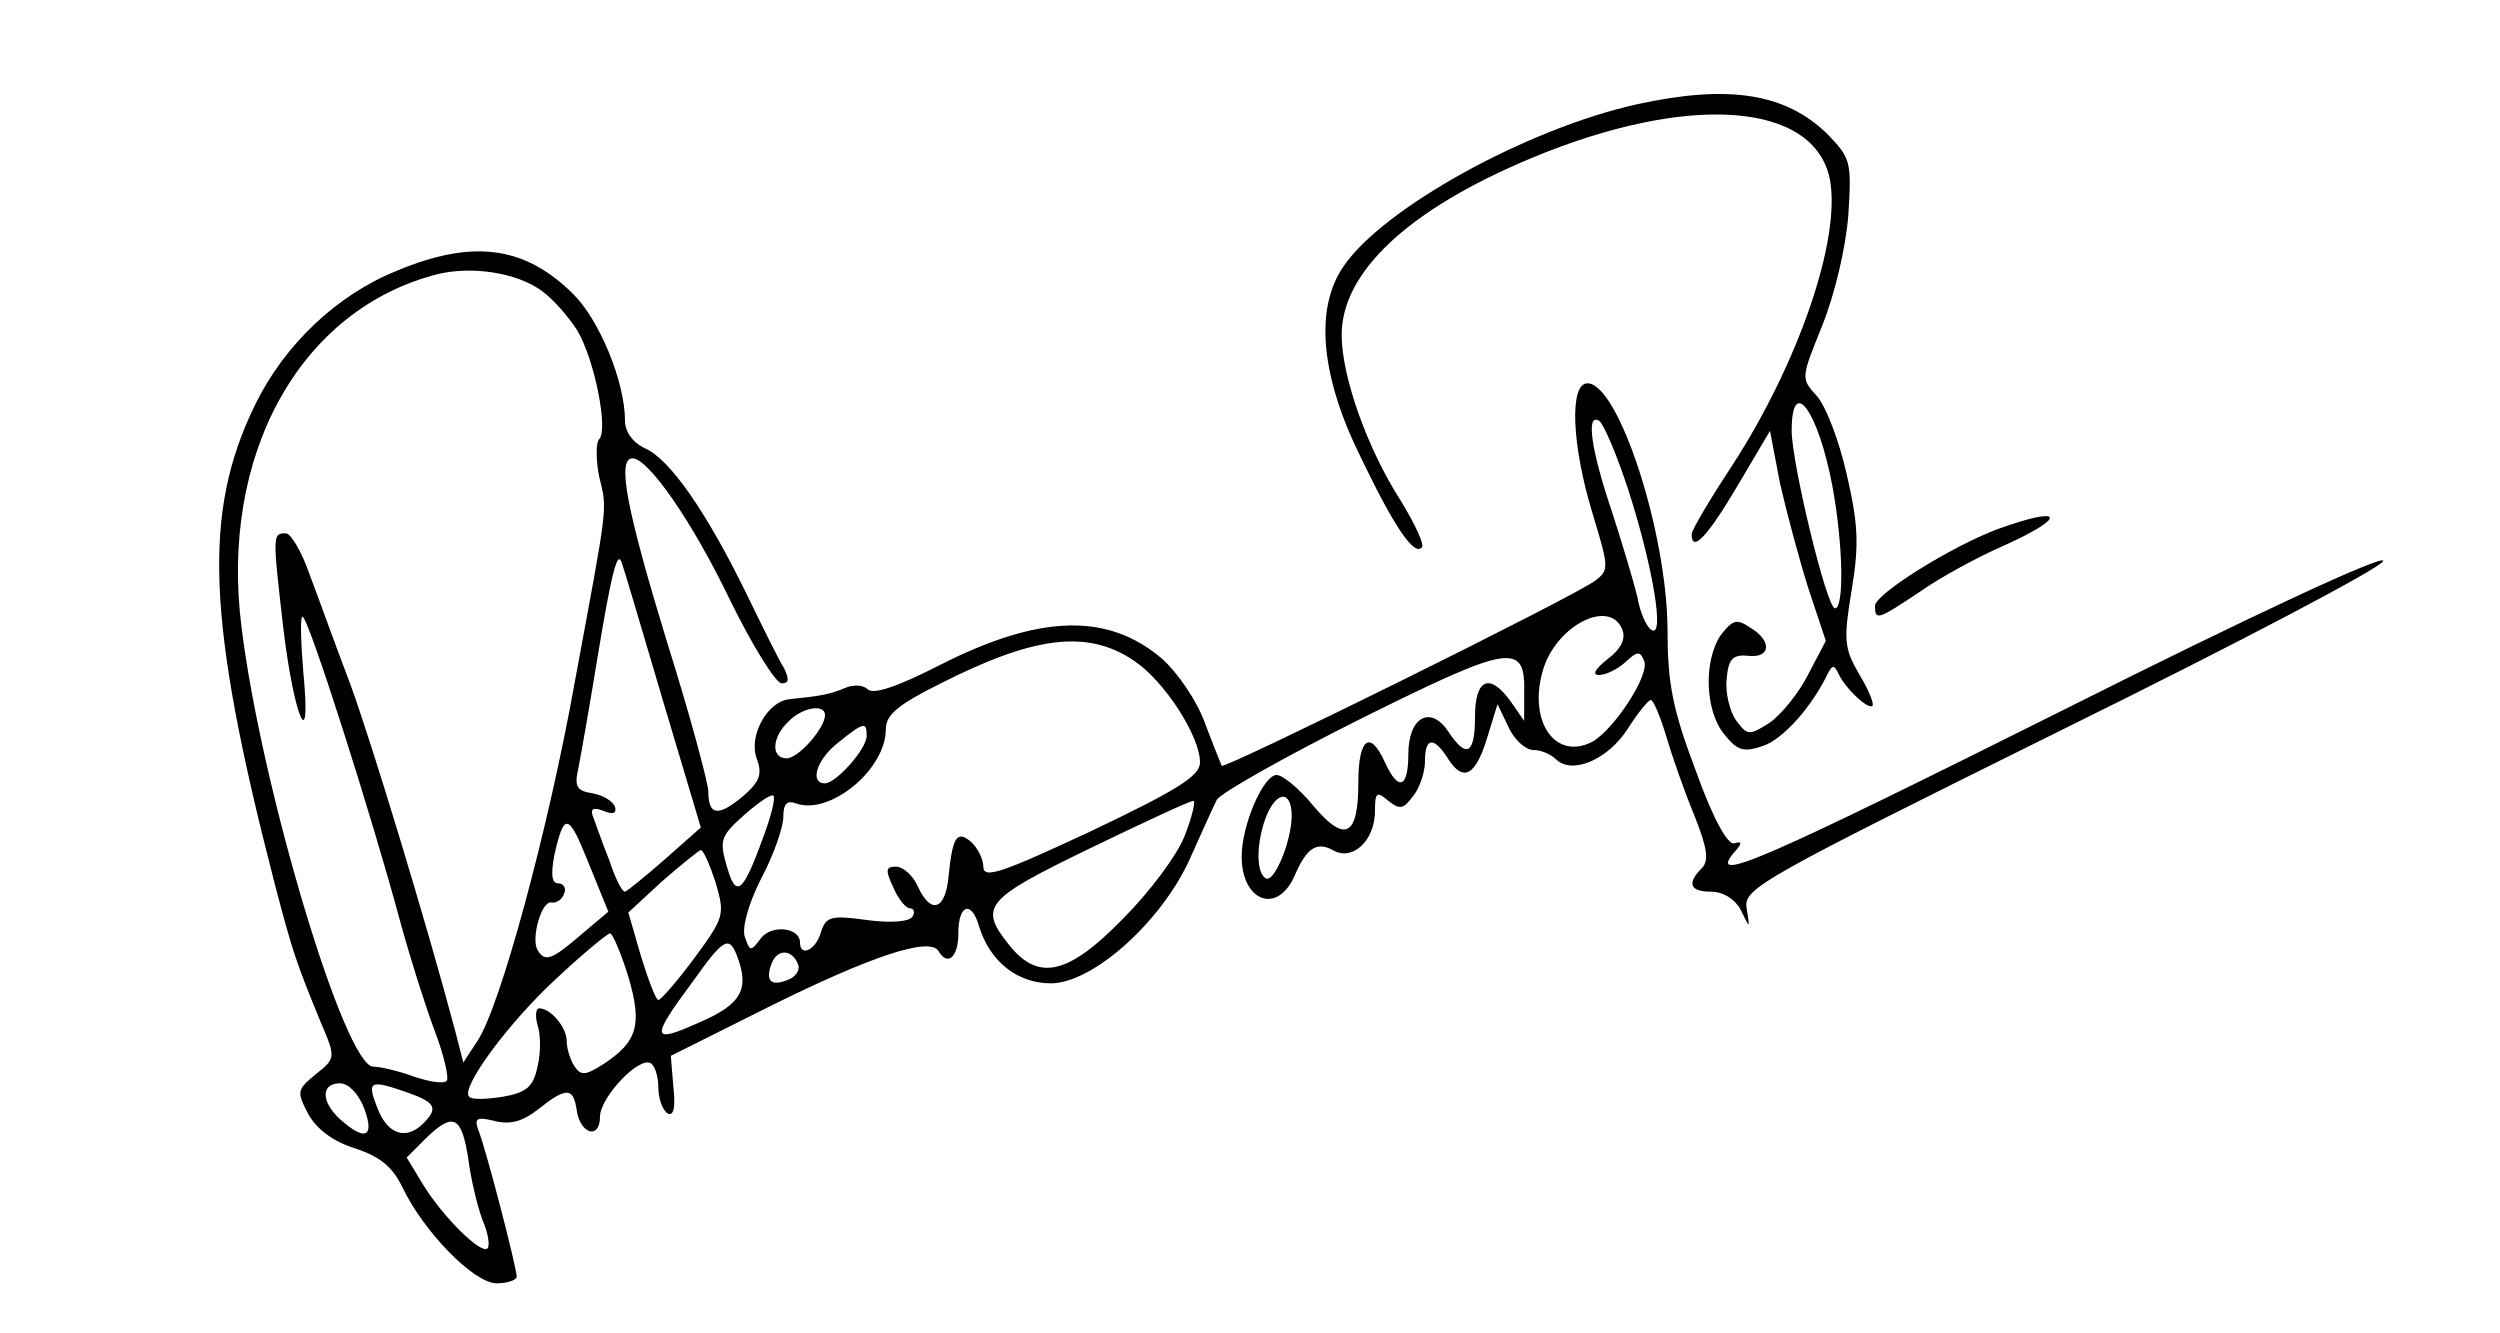 <?xml version="1.0" standalone="no"?>
<!DOCTYPE svg PUBLIC "-//W3C//DTD SVG 20010904//EN"
 "http://www.w3.org/TR/2001/REC-SVG-20010904/DTD/svg10.dtd">
<svg version="1.0" xmlns="http://www.w3.org/2000/svg"
 width="300pt" height="160pt" viewBox="0 0 300 160"
 preserveAspectRatio="xMidYMid meet">
<g transform="translate(0,160) scale(0.1,-0.1)"
fill="#000000" stroke="none">
<path d="M1965 1475 c-132 -29 -306 -125 -353 -195 -35 -51 -27 -133 22 -231
40 -83 63 -116 72 -106 4 3 -8 28 -25 56 -40 62 -71 149 -71 199 0 76 81 151
227 212 189 79 341 68 359 -26 13 -72 -38 -220 -117 -342 -27 -41 -49 -78 -49
-83 0 -23 19 -3 55 58 l39 66 12 -63 c8 -35 23 -91 34 -126 l21 -63 -21 -40
c-11 -22 -32 -48 -46 -58 -25 -16 -27 -16 -41 3 -7 10 -13 33 -11 49 2 24 7
30 26 28 27 -3 29 18 2 34 -16 11 -21 9 -35 -9 -21 -31 -19 -91 4 -119 16 -20
23 -22 47 -14 25 9 59 48 78 88 5 9 7 9 12 -1 8 -18 36 -44 41 -39 2 3 -5 20
-16 38 -18 31 -19 41 -9 101 9 54 8 79 -6 139 -9 40 -25 82 -36 94 -19 21 -19
21 7 85 15 38 28 93 31 132 4 64 3 68 -25 97 -50 49 -118 60 -228 36z m234
-459 c13 -71 14 -146 3 -146 -10 0 -52 175 -52 213 0 68 32 24 49 -67z"/>
<path d="M476 1275 c-72 -29 -135 -89 -170 -161 -63 -129 -58 -258 23 -572 22
-84 26 -96 56 -169 18 -42 18 -43 -6 -62 -23 -19 -23 -21 -9 -48 10 -18 30
-33 56 -41 30 -10 45 -22 57 -47 26 -54 86 -115 113 -115 13 0 24 4 24 8 0 11
-37 154 -46 176 -5 14 -2 16 19 11 19 -5 34 -1 53 14 34 27 42 26 46 -1 4 -29
28 -36 28 -8 0 23 47 73 61 64 5 -3 9 -16 9 -29 0 -13 5 -27 11 -31 7 -4 10 6
7 32 l-3 37 120 60 c119 59 190 83 201 66 11 -19 24 -8 24 21 0 35 16 40 25 8
13 -42 46 -68 86 -68 51 0 135 76 168 152 13 29 27 60 31 68 4 8 82 52 174 98
181 90 197 92 195 28 l0 -31 -16 23 c-25 35 -43 28 -43 -18 0 -45 -10 -51 -32
-18 -21 32 -48 18 -48 -27 0 -41 -12 -45 -28 -10 -18 40 -32 29 -32 -24 0 -65
-16 -73 -54 -28 -17 21 -37 37 -44 37 -16 0 -42 -60 -42 -98 0 -53 42 -70 63
-24 15 35 27 43 48 31 23 -12 49 13 49 48 0 22 2 24 16 12 14 -11 18 -10 30 6
8 10 14 29 14 42 0 29 11 29 28 2 18 -28 33 -20 47 27 l12 39 13 -27 c7 -16
21 -28 30 -28 9 0 21 -5 27 -11 19 -19 62 -1 86 36 12 19 25 35 28 35 3 0 11
-19 18 -42 7 -24 22 -67 34 -96 16 -40 18 -55 9 -64 -18 -18 -14 -28 11 -28
15 0 29 -9 36 -22 11 -23 11 -23 7 2 -4 24 15 34 380 215 211 104 384 195 384
202 0 8 -163 -68 -380 -177 -364 -182 -430 -211 -400 -174 11 12 11 15 1 12
-8 -2 -26 31 -46 87 -28 74 -34 105 -34 171 -1 117 -59 294 -96 294 -22 0 -19
-74 6 -156 20 -66 20 -68 3 -81 -27 -20 -444 -226 -448 -222 -1 2 -10 25 -20
51 -9 26 -33 61 -51 77 -65 56 -147 54 -267 -7 -51 -26 -80 -36 -87 -29 -5 5
-17 6 -28 1 -17 -7 -26 -9 -65 -13 -27 -2 -50 -44 -40 -71 7 -19 4 -28 -17
-46 -29 -24 -41 -23 -41 6 0 10 -22 92 -50 181 -48 157 -60 219 -41 219 19 0
72 -76 118 -172 26 -53 54 -98 61 -98 9 0 9 5 3 18 -6 9 -26 50 -46 91 -47 96
-91 160 -121 173 -15 7 -24 20 -24 33 0 47 -31 122 -63 153 -58 57 -120 65
-211 27z m174 -24 c14 -10 33 -32 43 -48 21 -36 37 -119 26 -130 -4 -4 -4 -25
0 -45 10 -41 11 -29 -29 -245 -32 -179 -90 -392 -117 -432 l-17 -26 -9 35
c-35 132 -101 349 -127 420 -18 47 -39 106 -49 132 -9 26 -22 48 -28 48 -16 0
-16 -1 -3 -114 13 -108 34 -156 24 -53 -3 37 -4 67 -1 67 7 0 84 -242 117
-365 12 -44 31 -104 42 -133 11 -29 17 -56 14 -59 -4 -4 -21 -1 -39 5 -19 7
-41 12 -49 12 -34 0 -134 333 -158 526 -27 208 70 383 235 425 41 10 95 2 125
-20z m1304 -239 c29 -90 44 -178 28 -168 -6 3 -14 21 -17 39 -4 17 -18 64 -31
104 -25 74 -31 118 -15 108 5 -3 21 -40 35 -83z m-1159 -251 l46 -154 -43 -38
c-24 -21 -45 -38 -48 -39 -4 0 -12 17 -19 38 -8 20 -16 43 -19 51 -4 10 -1 13
12 8 12 -5 16 -3 14 5 -3 7 -15 14 -27 16 -19 3 -22 8 -17 30 3 15 13 72 22
127 18 110 25 135 30 120 2 -5 24 -79 49 -164z m1152 83 c4 -11 -2 -23 -18
-35 -15 -12 -19 -19 -10 -19 8 0 22 7 31 15 15 14 18 14 23 2 7 -17 -36 -82
-62 -97 -44 -23 -77 23 -60 84 15 55 81 89 96 50z m-586 -37 c36 -24 79 -90
79 -122 0 -16 -27 -33 -130 -82 -109 -51 -130 -58 -130 -43 0 9 -7 23 -15 30
-17 14 -22 6 -27 -44 -4 -38 -21 -43 -36 -11 -6 14 -18 25 -27 25 -12 0 -13
-4 -3 -25 6 -14 15 -25 20 -25 5 0 6 -5 3 -10 -4 -6 -26 -8 -55 -4 -43 6 -49
4 -55 -15 -6 -21 -25 -30 -25 -12 0 18 -34 22 -47 5 -12 -16 -13 -16 -19 1 -4
10 3 38 19 70 15 28 27 62 27 75 0 15 4 20 15 16 40 -15 108 40 108 89 0 17
14 29 64 54 114 58 178 66 234 28z m-371 -65 c0 -16 -32 -52 -46 -52 -19 0
-18 25 2 44 16 17 44 22 44 8z m50 -25 c0 -16 -37 -57 -50 -57 -19 0 -10 29
16 49 31 25 34 25 34 8z m-125 -124 c-24 -66 -32 -71 -43 -32 -9 31 -7 36 21
61 17 15 33 26 35 23 3 -2 -3 -26 -13 -52z m635 28 c0 -30 -21 -81 -31 -75
-13 7 -11 48 2 78 13 28 29 26 29 -3z m-128 -23 c-9 -24 -43 -69 -74 -100 -66
-68 -102 -76 -137 -32 -37 46 -29 55 97 116 64 31 120 57 124 57 3 1 -1 -18
-10 -41z m-724 -119 c-36 -31 -44 -34 -53 -19 -8 14 5 60 17 57 6 -1 13 4 15
11 3 6 -1 12 -7 12 -8 0 -9 10 -5 33 12 53 17 52 41 -8 l24 -59 -32 -27z m161
61 c11 -38 10 -41 -26 -90 -20 -27 -40 -50 -43 -50 -3 0 -12 24 -21 53 l-15
52 40 37 c23 20 44 37 47 38 3 0 11 -18 18 -40z m-105 -112 c17 -58 11 -78
-30 -105 -22 -14 -27 -14 -35 -2 -5 8 -9 21 -9 30 0 16 -19 39 -33 39 -4 0 -5
-9 -2 -20 4 -11 4 -34 0 -50 -5 -24 -13 -31 -41 -36 -19 -3 -38 -4 -41 0 -11
10 48 90 106 143 31 29 59 52 63 53 3 0 13 -23 22 -52z m130 26 c16 -41 6 -59
-45 -81 -58 -26 -59 -20 -7 50 36 51 43 54 52 31z m74 -12 c2 -7 -4 -15 -13
-18 -20 -8 -27 -1 -19 20 7 18 25 17 32 -2z m-521 -172 c13 -35 1 -40 -29 -13
-23 21 -23 43 0 43 10 0 22 -12 29 -30z m52 19 c34 -12 37 -19 19 -37 -21 -21
-43 -13 -55 18 -13 33 -10 35 36 19z m73 -80 c3 -24 11 -57 17 -73 7 -16 9
-31 6 -34 -7 -8 -53 37 -77 76 l-20 33 23 23 c33 32 43 27 51 -25z"/>
<path d="M2397 965 c-56 -21 -147 -78 -147 -92 0 -18 3 -17 54 17 24 17 70 42
100 55 78 35 73 49 -7 20z"/>
</g>
</svg>
